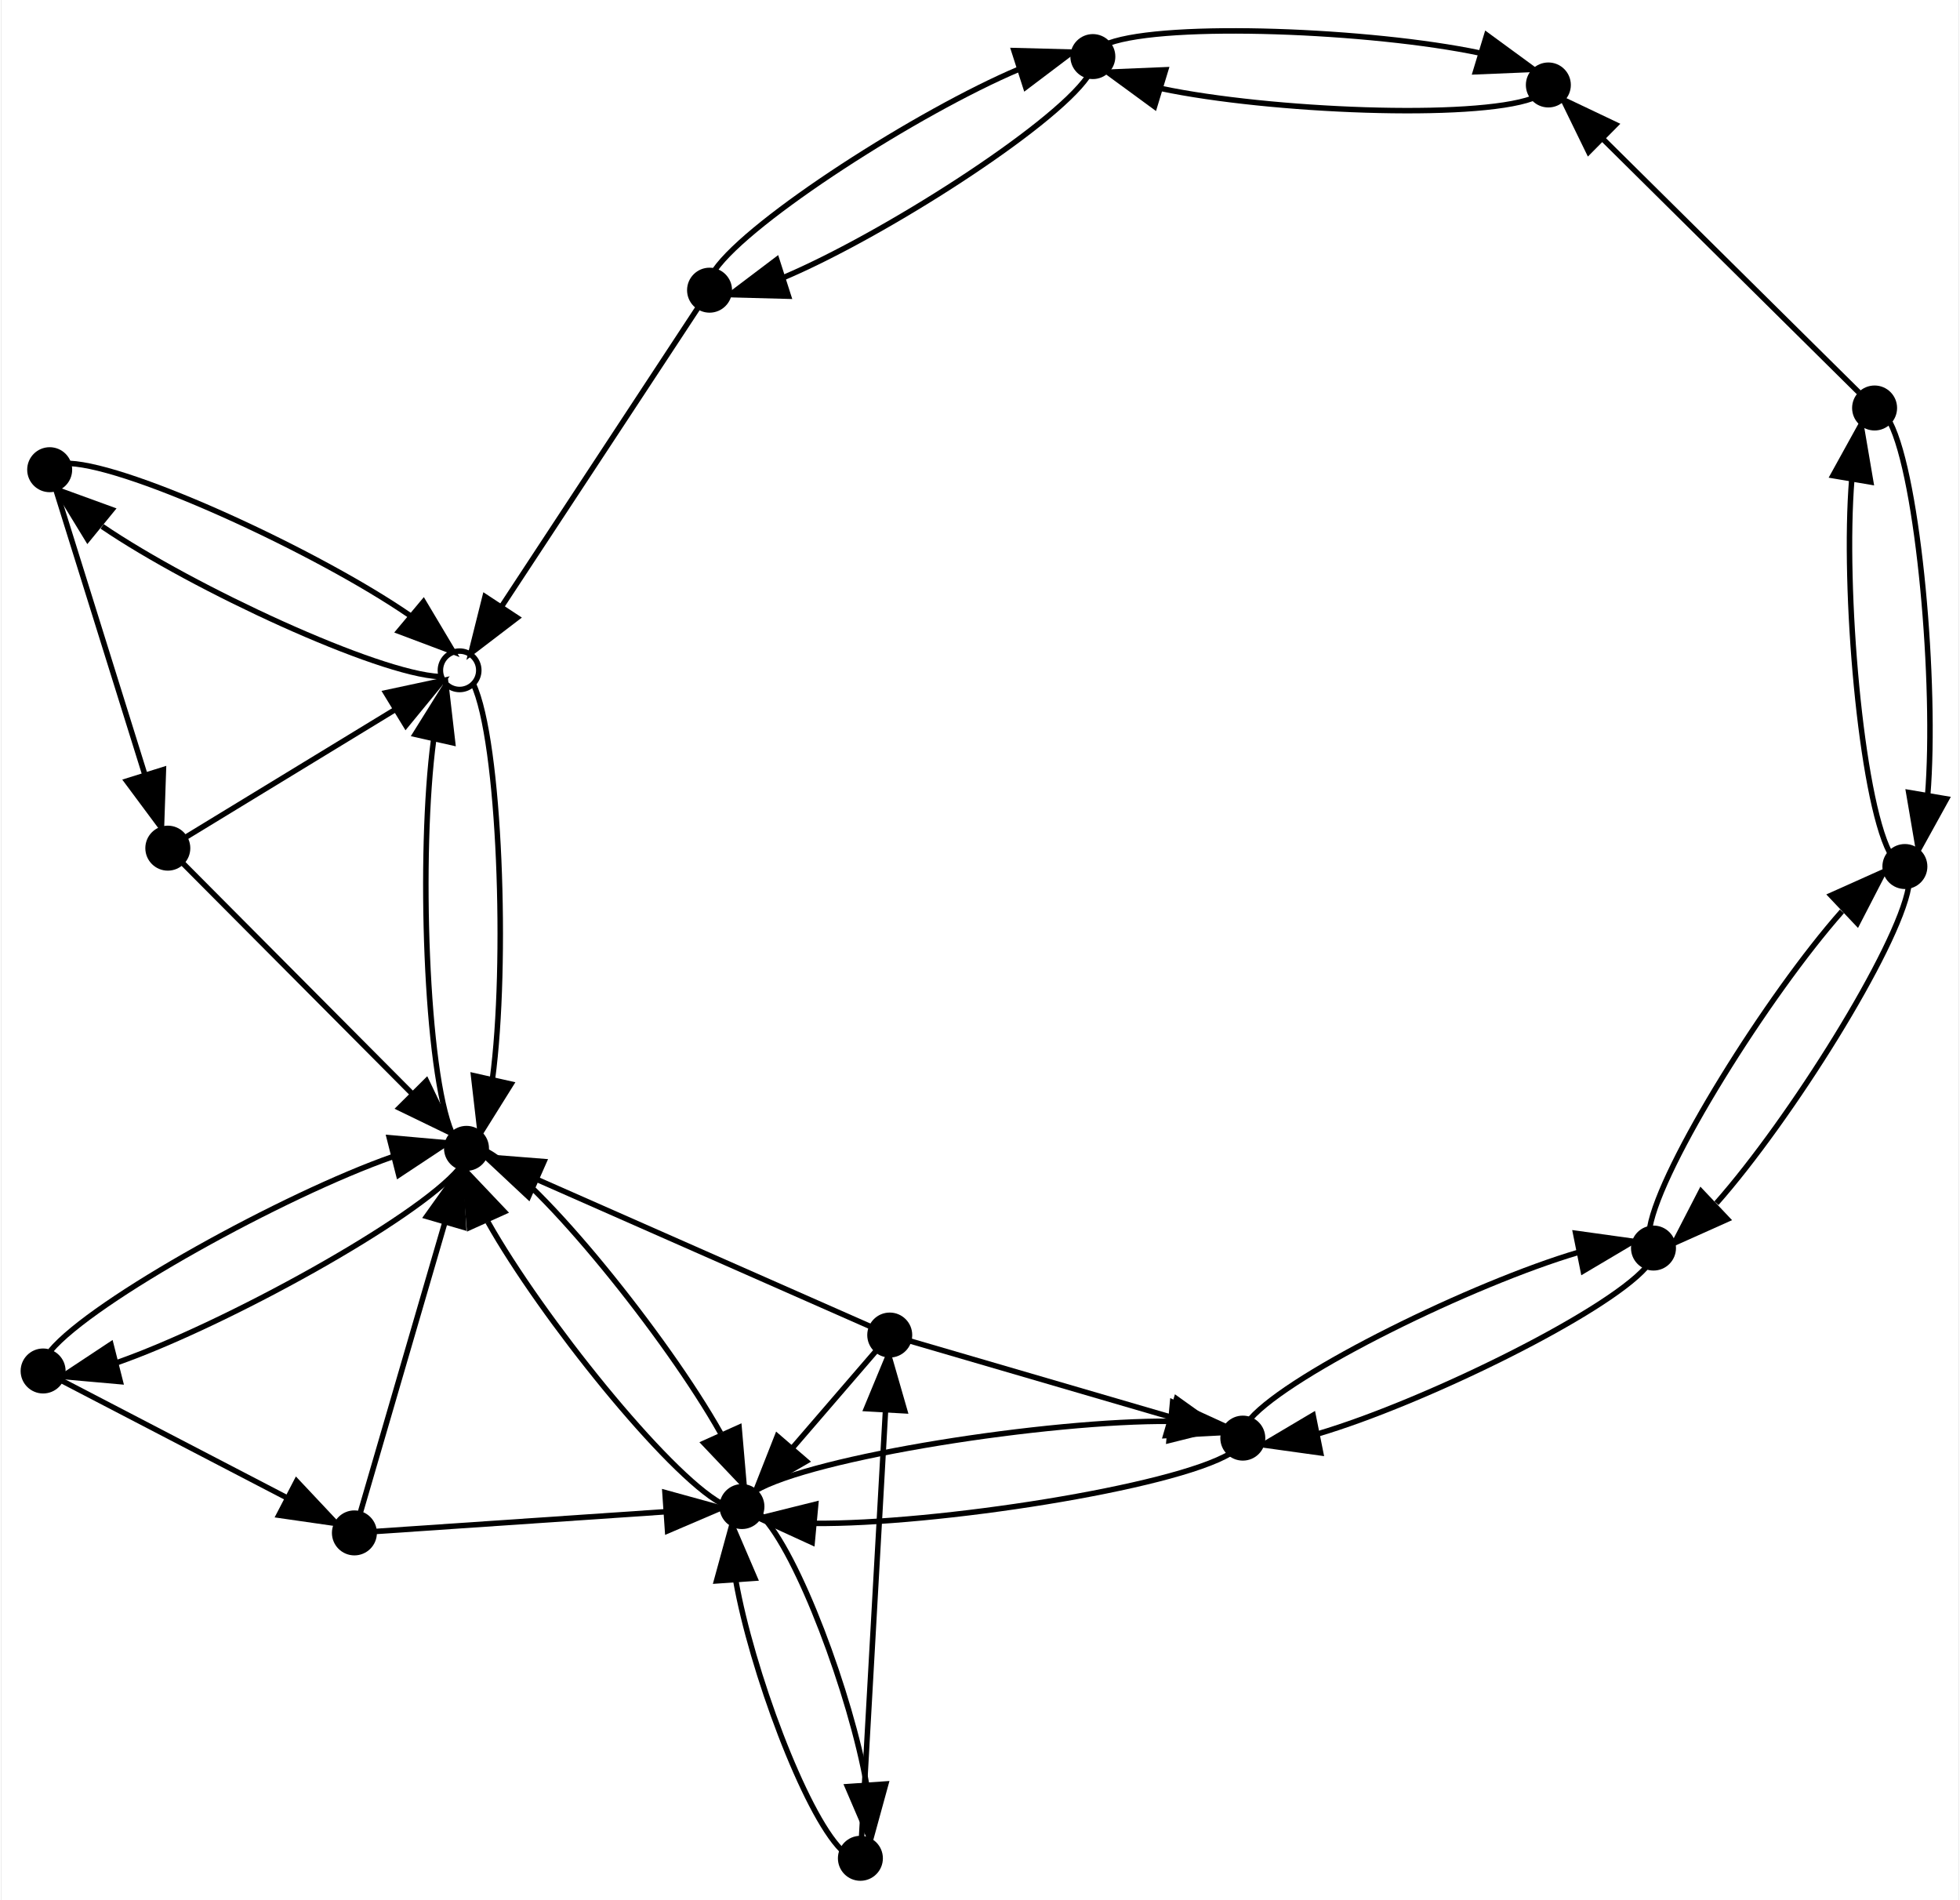 <?xml version="1.0" encoding="UTF-8" standalone="no"?>
<!DOCTYPE svg PUBLIC "-//W3C//DTD SVG 1.1//EN"
 "http://www.w3.org/Graphics/SVG/1.1/DTD/svg11.dtd">
<!-- Generated by graphviz version 2.38.0 (20140413.2041)
 -->
<!-- Title: %3 Pages: 1 -->
<svg width="357pt" height="346pt"
 viewBox="0.00 0.00 356.79 346.30" xmlns="http://www.w3.org/2000/svg" xmlns:xlink="http://www.w3.org/1999/xlink">
<rect x="0.00" y="0.00" width="356.79" height="346.30" fill="#808080" stroke="none"/>
<g id="graph0" class="graph" transform="scale(1 1) rotate(0) translate(159.934 172.386)">
<title>%3</title>
<polygon fill="white" stroke="none" points="-159.934,173.919 -159.934,-172.386 196.855,-172.386 196.855,173.919 -159.934,173.919"/>
<!-- 1 -->
<g id="node1" class="node"><title>1</title>
<ellipse fill="none" stroke="black" cx="-76.409" cy="-50.213" rx="3.5" ry="3.5"/>
</g>
<!-- 2 -->
<g id="node2" class="node"><title>2</title>
<ellipse fill="black" stroke="black" cx="-151.137" cy="-86.776" rx="3.6" ry="3.6"/>
</g>
<!-- 1&#45;&gt;2 -->
<g id="edge1" class="edge"><title>1&#45;&gt;2</title>
<path fill="none" stroke="black" d="M-80.052,-49.067C-91.334,-49.584 -124.858,-65.077 -141.58,-76.443"/>
<polygon fill="black" stroke="black" points="-144.215,-74.077 -149.739,-83.118 -139.783,-79.495 -144.215,-74.077"/>
</g>
<!-- 4 -->
<g id="node3" class="node"><title>4</title>
<ellipse fill="black" stroke="black" cx="-75.151" cy="36.92" rx="3.6" ry="3.6"/>
</g>
<!-- 1&#45;&gt;4 -->
<g id="edge2" class="edge"><title>1&#45;&gt;4</title>
<path fill="none" stroke="black" d="M-73.91,-47.735C-69.026,-37.31 -67.624,3.411 -70.429,24.343"/>
<polygon fill="black" stroke="black" points="-67.034,25.203 -72.647,34.189 -73.863,23.664 -67.034,25.203"/>
</g>
<!-- 2&#45;&gt;1 -->
<g id="edge3" class="edge"><title>2&#45;&gt;1</title>
<path fill="none" stroke="black" d="M-147.495,-87.922C-136.112,-87.401 -102.088,-71.635 -85.523,-60.243"/>
<polygon fill="black" stroke="black" points="-82.997,-62.693 -77.572,-53.592 -87.488,-57.323 -82.997,-62.693"/>
</g>
<!-- 3 -->
<g id="node4" class="node"><title>3</title>
<ellipse fill="black" stroke="black" cx="-129.601" cy="-17.796" rx="3.6" ry="3.6"/>
</g>
<!-- 2&#45;&gt;3 -->
<g id="edge4" class="edge"><title>2&#45;&gt;3</title>
<path fill="none" stroke="black" d="M-149.979,-83.067C-146.97,-73.429 -138.788,-47.224 -133.754,-31.101"/>
<polygon fill="black" stroke="black" points="-130.404,-32.112 -130.764,-21.523 -137.086,-30.026 -130.404,-32.112"/>
</g>
<!-- 4&#45;&gt;1 -->
<g id="edge9" class="edge"><title>4&#45;&gt;1</title>
<path fill="none" stroke="black" d="M-77.823,34.059C-82.56,23.072 -83.899,-16.83 -81.145,-37.542"/>
<polygon fill="black" stroke="black" points="-84.507,-38.542 -78.895,-47.528 -77.678,-37.003 -84.507,-38.542"/>
</g>
<!-- 5 -->
<g id="node5" class="node"><title>5</title>
<ellipse fill="black" stroke="black" cx="-152.334" cy="77.497" rx="3.6" ry="3.6"/>
</g>
<!-- 4&#45;&gt;5 -->
<g id="edge7" class="edge"><title>4&#45;&gt;5</title>
<path fill="none" stroke="black" d="M-76.495,40.598C-84.156,49.797 -119.156,69.06 -138.884,75.982"/>
<polygon fill="black" stroke="black" points="-138.259,79.434 -148.813,78.497 -139.978,72.649 -138.259,79.434"/>
</g>
<!-- 7 -->
<g id="node6" class="node"><title>7</title>
<ellipse fill="black" stroke="black" cx="-24.938" cy="102.207" rx="3.6" ry="3.6"/>
</g>
<!-- 4&#45;&gt;7 -->
<g id="edge8" class="edge"><title>4&#45;&gt;7</title>
<path fill="none" stroke="black" d="M-71.396,37.489C-61.579,42.879 -38.646,71.357 -28.833,88.809"/>
<polygon fill="black" stroke="black" points="-25.46,87.776 -24.549,98.331 -31.844,90.648 -25.46,87.776"/>
</g>
<!-- 3&#45;&gt;1 -->
<g id="edge5" class="edge"><title>3&#45;&gt;1</title>
<path fill="none" stroke="black" d="M-126.433,-19.727C-119.098,-24.197 -100.637,-35.448 -88.312,-42.959"/>
<polygon fill="black" stroke="black" points="-89.855,-46.118 -79.494,-48.333 -86.212,-40.141 -89.855,-46.118"/>
</g>
<!-- 3&#45;&gt;4 -->
<g id="edge6" class="edge"><title>3&#45;&gt;4</title>
<path fill="none" stroke="black" d="M-126.974,-15.157C-119.518,-7.664 -97.93,14.03 -85.09,26.933"/>
<polygon fill="black" stroke="black" points="-82.452,24.621 -77.879,34.178 -87.414,29.559 -82.452,24.621"/>
</g>
<!-- 5&#45;&gt;4 -->
<g id="edge10" class="edge"><title>5&#45;&gt;4</title>
<path fill="none" stroke="black" d="M-150.99,73.819C-143.329,64.619 -108.329,45.357 -88.602,38.435"/>
<polygon fill="black" stroke="black" points="-89.226,34.983 -78.673,35.919 -87.507,41.768 -89.226,34.983"/>
</g>
<!-- 6 -->
<g id="node7" class="node"><title>6</title>
<ellipse fill="black" stroke="black" cx="-95.585" cy="107.009" rx="3.6" ry="3.6"/>
</g>
<!-- 5&#45;&gt;6 -->
<g id="edge11" class="edge"><title>5&#45;&gt;6</title>
<path fill="none" stroke="black" d="M-148.954,79.255C-141.05,83.365 -121.034,93.774 -107.887,100.611"/>
<polygon fill="black" stroke="black" points="-106.133,97.578 -98.876,105.297 -109.363,103.789 -106.133,97.578"/>
</g>
<!-- 7&#45;&gt;4 -->
<g id="edge16" class="edge"><title>7&#45;&gt;4</title>
<path fill="none" stroke="black" d="M-28.694,101.638C-38.51,96.248 -61.443,67.77 -71.256,50.318"/>
<polygon fill="black" stroke="black" points="-74.629,51.351 -75.54,40.796 -68.246,48.479 -74.629,51.351"/>
</g>
<!-- 8 -->
<g id="node8" class="node"><title>8</title>
<ellipse fill="black" stroke="black" cx="-3.343" cy="166.319" rx="3.6" ry="3.6"/>
</g>
<!-- 7&#45;&gt;8 -->
<g id="edge14" class="edge"><title>7&#45;&gt;8</title>
<path fill="none" stroke="black" d="M-21.471,103.751C-14.761,110.501 -5.073,136.589 -2.211,152.902"/>
<polygon fill="black" stroke="black" points="1.288,152.772 -1.516,162.989 -5.695,153.254 1.288,152.772"/>
</g>
<!-- 10 -->
<g id="node9" class="node"><title>10</title>
<ellipse fill="black" stroke="black" cx="66.372" cy="89.734" rx="3.6" ry="3.6"/>
</g>
<!-- 7&#45;&gt;10 -->
<g id="edge15" class="edge"><title>7&#45;&gt;10</title>
<path fill="none" stroke="black" d="M-22.637,99.406C-12.184,93.157 31.097,86.454 53.226,86.67"/>
<polygon fill="black" stroke="black" points="53.573,83.187 63.205,87.6 52.923,90.157 53.573,83.187"/>
</g>
<!-- 6&#45;&gt;4 -->
<g id="edge12" class="edge"><title>6&#45;&gt;4</title>
<path fill="none" stroke="black" d="M-94.486,103.241C-91.631,93.448 -83.868,66.82 -79.092,50.438"/>
<polygon fill="black" stroke="black" points="-82.414,49.327 -76.255,40.707 -75.694,51.287 -82.414,49.327"/>
</g>
<!-- 6&#45;&gt;7 -->
<g id="edge13" class="edge"><title>6&#45;&gt;7</title>
<path fill="none" stroke="black" d="M-91.787,106.751C-82.012,106.086 -55.596,104.291 -39.048,103.166"/>
<polygon fill="black" stroke="black" points="-38.97,99.653 -28.755,102.467 -38.495,106.637 -38.97,99.653"/>
</g>
<!-- 8&#45;&gt;7 -->
<g id="edge17" class="edge"><title>8&#45;&gt;7</title>
<path fill="none" stroke="black" d="M-6.811,164.775C-13.52,158.025 -23.209,131.937 -26.07,115.624"/>
<polygon fill="black" stroke="black" points="-29.57,115.754 -26.765,105.537 -22.586,115.272 -29.57,115.754"/>
</g>
<!-- 9 -->
<g id="node10" class="node"><title>9</title>
<ellipse fill="black" stroke="black" cx="2.007" cy="70.948" rx="3.6" ry="3.6"/>
</g>
<!-- 8&#45;&gt;9 -->
<g id="edge18" class="edge"><title>8&#45;&gt;9</title>
<path fill="none" stroke="black" d="M-3.14,162.696C-2.428,150.009 -0.023,107.136 1.231,84.776"/>
<polygon fill="black" stroke="black" points="-2.251,84.362 1.804,74.574 4.738,84.754 -2.251,84.362"/>
</g>
<!-- 10&#45;&gt;7 -->
<g id="edge23" class="edge"><title>10&#45;&gt;7</title>
<path fill="none" stroke="black" d="M64.072,92.535C53.618,98.785 10.338,105.488 -11.792,105.271"/>
<polygon fill="black" stroke="black" points="-12.139,108.754 -21.77,104.342 -11.489,101.785 -12.139,108.754"/>
</g>
<!-- 11 -->
<g id="node11" class="node"><title>11</title>
<ellipse fill="black" stroke="black" cx="141.239" cy="55.092" rx="3.6" ry="3.6"/>
</g>
<!-- 10&#45;&gt;11 -->
<g id="edge22" class="edge"><title>10&#45;&gt;11</title>
<path fill="none" stroke="black" d="M67.759,86.195C75.231,77.761 108.393,61.531 127.567,55.865"/>
<polygon fill="black" stroke="black" points="127.047,52.4 137.54,53.86 128.427,59.263 127.047,52.4"/>
</g>
<!-- 9&#45;&gt;4 -->
<g id="edge21" class="edge"><title>9&#45;&gt;4</title>
<path fill="none" stroke="black" d="M-1.308,69.486C-11.723,64.893 -44.172,50.582 -62.398,42.544"/>
<polygon fill="black" stroke="black" points="-63.847,45.73 -71.585,38.493 -61.023,39.326 -63.847,45.73"/>
</g>
<!-- 9&#45;&gt;7 -->
<g id="edge19" class="edge"><title>9&#45;&gt;7</title>
<path fill="none" stroke="black" d="M-0.48,73.833C-3.911,77.813 -10.284,85.207 -15.665,91.449"/>
<polygon fill="black" stroke="black" points="-13.199,93.949 -22.379,99.238 -18.501,89.379 -13.199,93.949"/>
</g>
<!-- 9&#45;&gt;10 -->
<g id="edge20" class="edge"><title>9&#45;&gt;10</title>
<path fill="none" stroke="black" d="M5.468,71.958C14.286,74.532 37.97,81.444 53.071,85.852"/>
<polygon fill="black" stroke="black" points="54.276,82.558 62.895,88.719 52.315,89.277 54.276,82.558"/>
</g>
<!-- 11&#45;&gt;10 -->
<g id="edge25" class="edge"><title>11&#45;&gt;10</title>
<path fill="none" stroke="black" d="M139.853,58.631C132.381,67.065 99.219,83.295 80.045,88.961"/>
<polygon fill="black" stroke="black" points="80.565,92.426 70.071,90.966 79.185,85.564 80.565,92.426"/>
</g>
<!-- 12 -->
<g id="node12" class="node"><title>12</title>
<ellipse fill="black" stroke="black" cx="187.069" cy="-14.448" rx="3.6" ry="3.6"/>
</g>
<!-- 11&#45;&gt;12 -->
<g id="edge24" class="edge"><title>11&#45;&gt;12</title>
<path fill="none" stroke="black" d="M140.568,51.331C142.523,40.197 162.18,8.885 175.595,-6.272"/>
<polygon fill="black" stroke="black" points="173.591,-9.194 183.261,-13.524 178.402,-4.109 173.591,-9.194"/>
</g>
<!-- 12&#45;&gt;11 -->
<g id="edge27" class="edge"><title>12&#45;&gt;11</title>
<path fill="none" stroke="black" d="M187.74,-10.687C185.785,0.448 166.128,31.76 152.713,46.916"/>
<polygon fill="black" stroke="black" points="154.717,49.838 145.047,54.168 149.906,44.753 154.717,49.838"/>
</g>
<!-- 13 -->
<g id="node13" class="node"><title>13</title>
<ellipse fill="black" stroke="black" cx="181.546" cy="-98.023" rx="3.6" ry="3.6"/>
</g>
<!-- 12&#45;&gt;13 -->
<g id="edge26" class="edge"><title>12&#45;&gt;13</title>
<path fill="none" stroke="black" d="M184.261,-17.055C179.038,-27.264 175.76,-64.913 177.393,-85.077"/>
<polygon fill="black" stroke="black" points="173.948,-85.697 179.071,-94.971 180.849,-84.526 173.948,-85.697"/>
</g>
<!-- 13&#45;&gt;12 -->
<g id="edge29" class="edge"><title>13&#45;&gt;12</title>
<path fill="none" stroke="black" d="M184.354,-95.416C189.577,-85.207 192.855,-47.558 191.222,-27.394"/>
<polygon fill="black" stroke="black" points="194.667,-26.774 189.544,-17.501 187.766,-27.945 194.667,-26.774"/>
</g>
<!-- 14 -->
<g id="node14" class="node"><title>14</title>
<ellipse fill="black" stroke="black" cx="122.072" cy="-156.9" rx="3.6" ry="3.6"/>
</g>
<!-- 13&#45;&gt;14 -->
<g id="edge28" class="edge"><title>13&#45;&gt;14</title>
<path fill="none" stroke="black" d="M178.678,-100.863C170.379,-109.079 146.053,-133.161 132.14,-146.933"/>
<polygon fill="black" stroke="black" points="129.419,-144.702 124.775,-154.225 134.344,-149.677 129.419,-144.702"/>
</g>
<!-- 15 -->
<g id="node15" class="node"><title>15</title>
<ellipse fill="black" stroke="black" cx="39.034" cy="-162.073" rx="3.6" ry="3.6"/>
</g>
<!-- 14&#45;&gt;15 -->
<g id="edge30" class="edge"><title>14&#45;&gt;15</title>
<path fill="none" stroke="black" d="M119.146,-154.447C108.474,-150.587 71.268,-152.1 51.538,-156.245"/>
<polygon fill="black" stroke="black" points="50.275,-152.97 41.726,-159.229 52.312,-159.667 50.275,-152.97"/>
</g>
<!-- 15&#45;&gt;14 -->
<g id="edge31" class="edge"><title>15&#45;&gt;14</title>
<path fill="none" stroke="black" d="M41.961,-164.526C52.633,-168.386 89.838,-166.873 109.568,-162.729"/>
<polygon fill="black" stroke="black" points="110.831,-166.003 119.38,-159.744 108.794,-159.306 110.831,-166.003"/>
</g>
<!-- 16 -->
<g id="node16" class="node"><title>16</title>
<ellipse fill="black" stroke="black" cx="-30.841" cy="-119.496" rx="3.6" ry="3.6"/>
</g>
<!-- 15&#45;&gt;16 -->
<g id="edge32" class="edge"><title>15&#45;&gt;16</title>
<path fill="none" stroke="black" d="M38.078,-158.41C31.684,-149.226 0.836,-129.488 -17.433,-121.764"/>
<polygon fill="black" stroke="black" points="-16.455,-118.402 -27.046,-118.68 -18.593,-125.068 -16.455,-118.402"/>
</g>
<!-- 16&#45;&gt;1 -->
<g id="edge34" class="edge"><title>16&#45;&gt;1</title>
<path fill="none" stroke="black" d="M-33.039,-116.154C-39.398,-106.487 -58.036,-78.149 -68.695,-61.942"/>
<polygon fill="black" stroke="black" points="-65.919,-59.793 -74.339,-53.362 -71.768,-63.64 -65.919,-59.793"/>
</g>
<!-- 16&#45;&gt;15 -->
<g id="edge33" class="edge"><title>16&#45;&gt;15</title>
<path fill="none" stroke="black" d="M-29.885,-123.158C-23.491,-132.343 7.357,-152.08 25.626,-159.804"/>
<polygon fill="black" stroke="black" points="24.648,-163.166 35.239,-162.888 26.786,-156.501 24.648,-163.166"/>
</g>
</g>
</svg>
